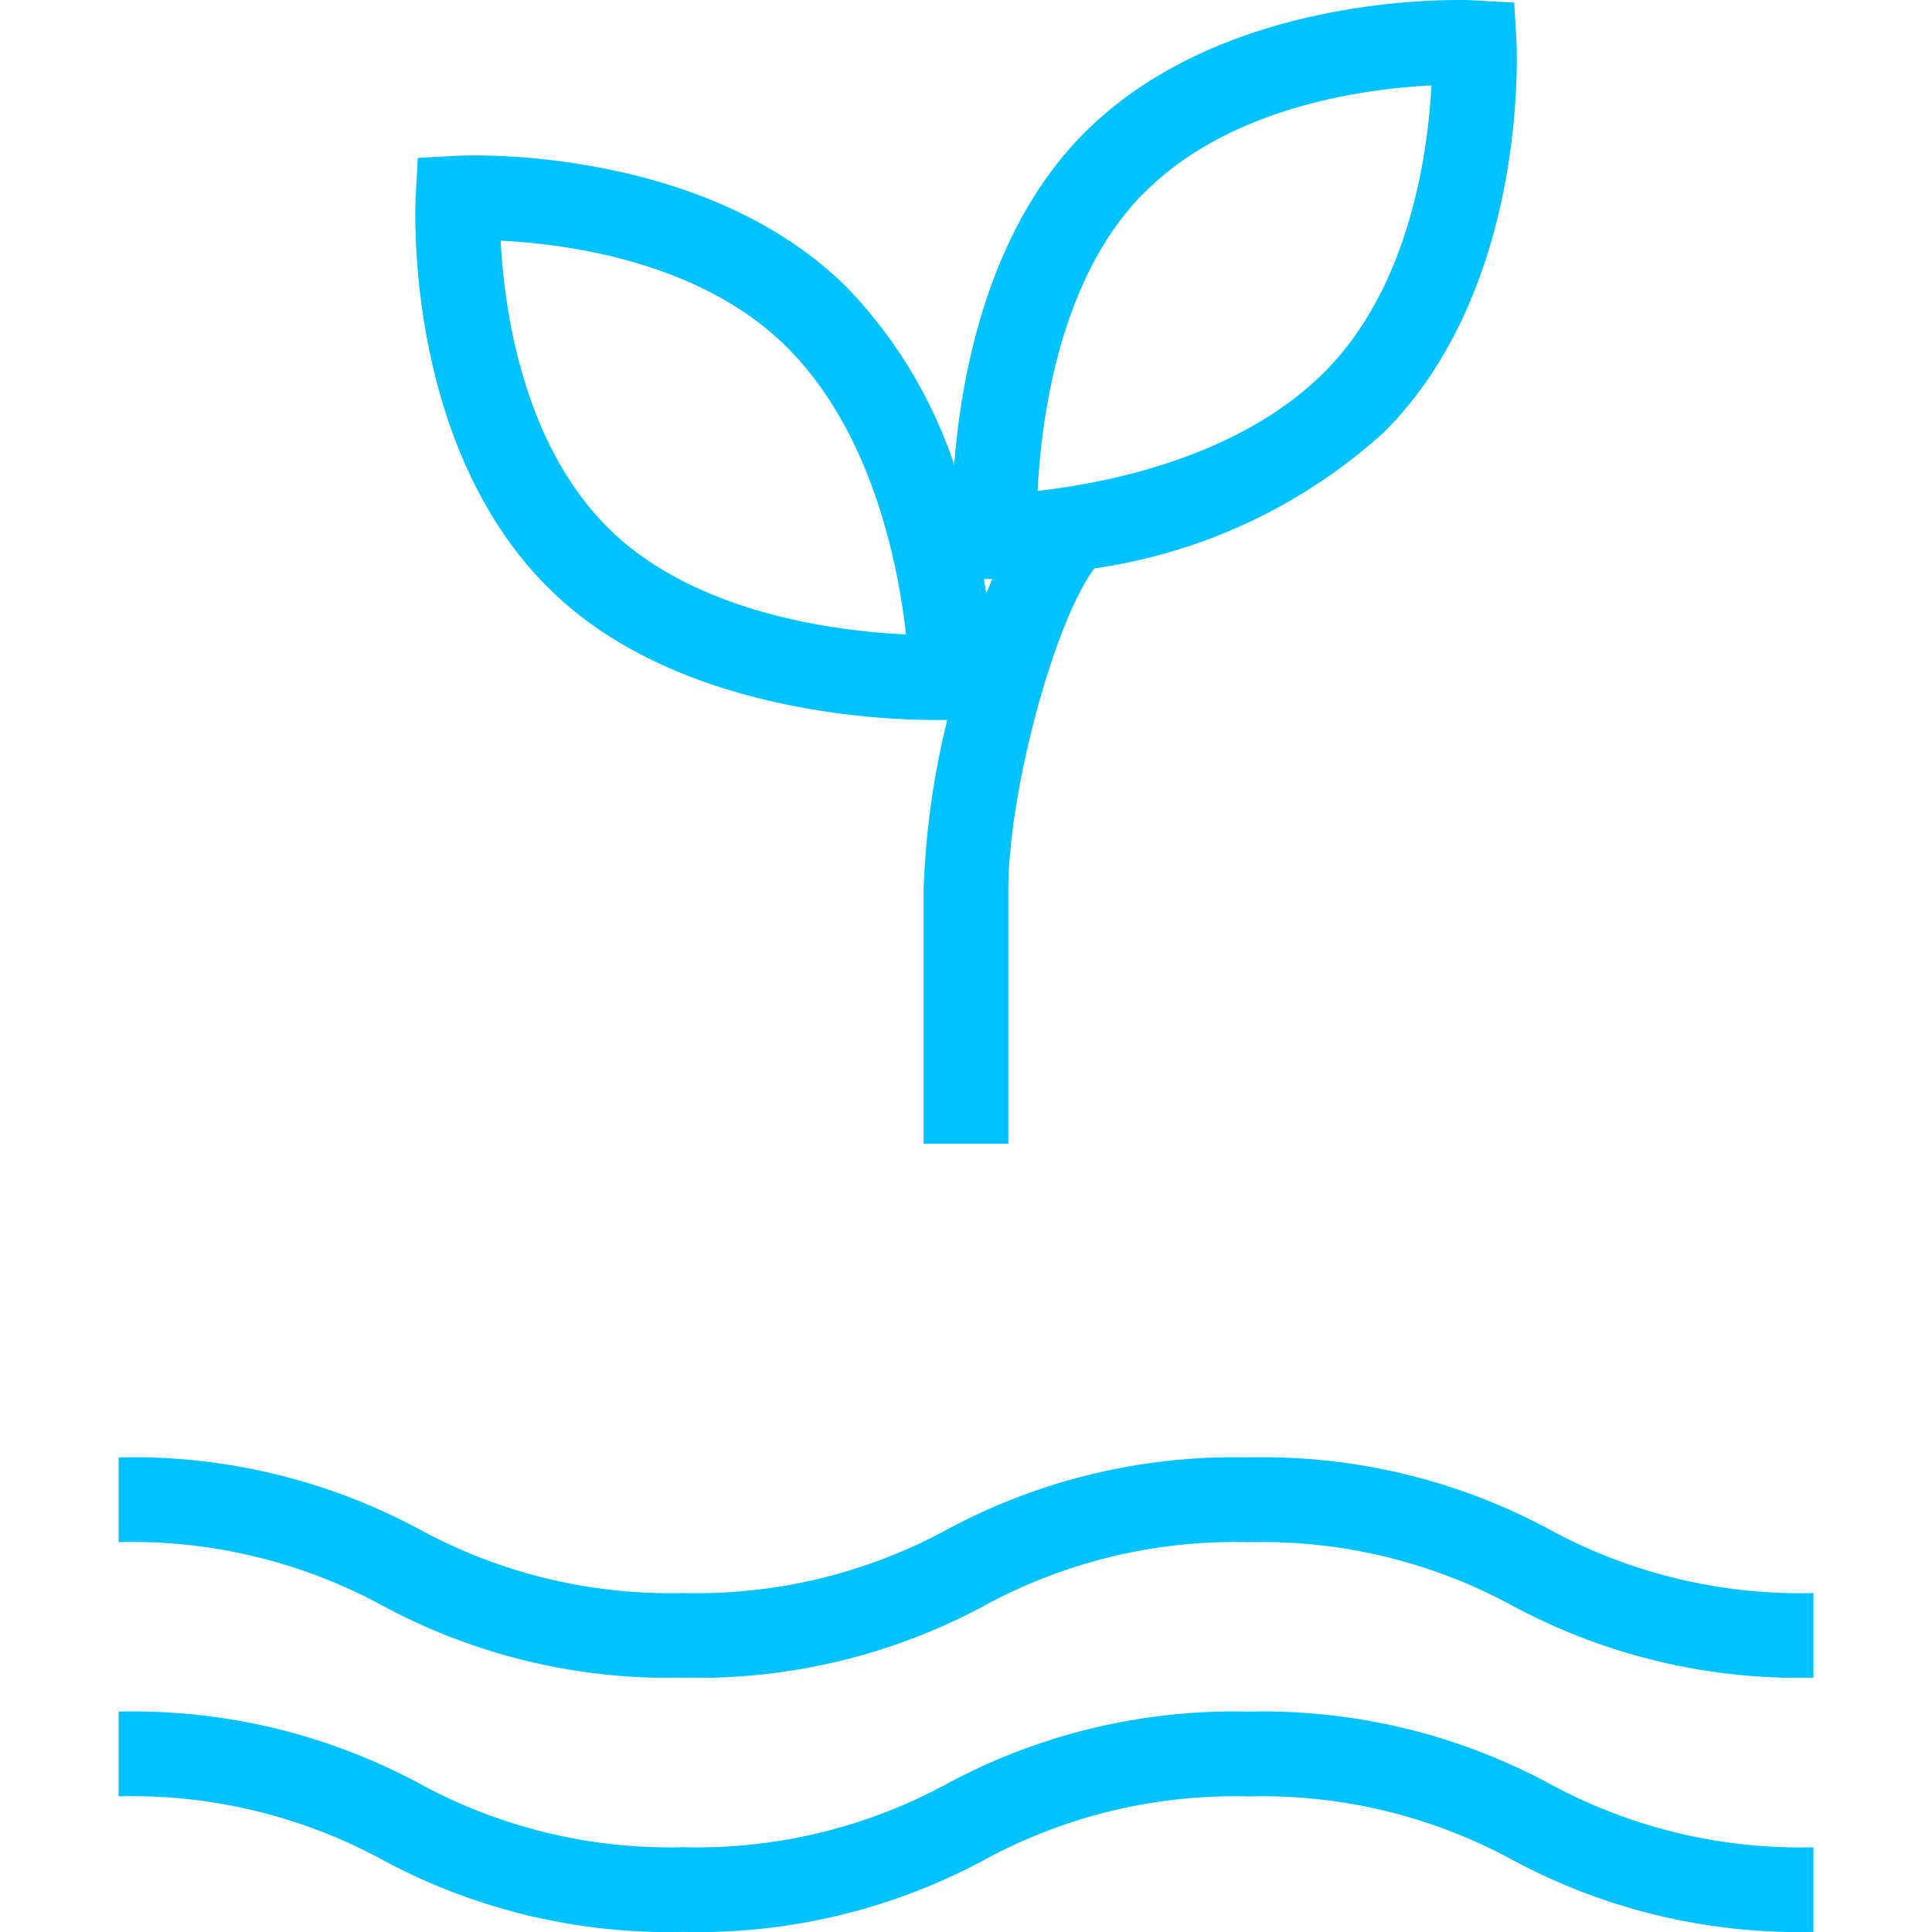 <svg xmlns="http://www.w3.org/2000/svg" xmlns:xlink="http://www.w3.org/1999/xlink" viewBox="-2625 6248 50 50">
  <defs>
    <style>
      .cls-1 {
        fill: #fff;
        stroke: #95989a;
      }

      .cls-2 {
        clip-path: url(#clip-path);
      }

      .cls-3 {
        fill: #00c2ff;
      }
    </style>
    <clipPath id="clip-path">
      <rect id="Rectangle_294" data-name="Rectangle 294" class="cls-1" width="50" height="50" transform="translate(158 1500)"/>
    </clipPath>
  </defs>
  <g id="Mask_Group_102" data-name="Mask Group 102" class="cls-2" transform="translate(-2783 4748)">
    <g id="cean_water" data-name="cean water" transform="translate(155.07 1495.399)">
      <path id="Path_601" data-name="Path 601" class="cls-3" d="M35.237,21.8a15.652,15.652,0,0,0-7.785,1.86,13.562,13.562,0,0,1-6.838,1.649,13.54,13.54,0,0,1-6.831-1.649A15.626,15.626,0,0,0,6,21.8v2.193a13.555,13.555,0,0,1,6.833,1.645A15.587,15.587,0,0,0,20.614,27.5,15.609,15.609,0,0,0,28.4,25.639a13.567,13.567,0,0,1,6.838-1.645,13.567,13.567,0,0,1,6.838,1.645A15.606,15.606,0,0,0,49.862,27.5V25.31a13.568,13.568,0,0,1-6.838-1.649A15.645,15.645,0,0,0,35.237,21.8Z" transform="translate(0 20.519)"/>
      <path id="Path_602" data-name="Path 602" class="cls-3" d="M35.237,24.8a15.652,15.652,0,0,0-7.785,1.86,13.562,13.562,0,0,1-6.838,1.649,13.54,13.54,0,0,1-6.831-1.649A15.626,15.626,0,0,0,6,24.8v2.193a13.555,13.555,0,0,1,6.833,1.645A15.587,15.587,0,0,0,20.614,30.5,15.609,15.609,0,0,0,28.4,28.639a13.567,13.567,0,0,1,6.838-1.645,13.567,13.567,0,0,1,6.838,1.645A15.606,15.606,0,0,0,49.862,30.5V28.31a13.568,13.568,0,0,1-6.838-1.649A15.645,15.645,0,0,0,35.237,24.8Z" transform="translate(0 24.098)"/>
      <path id="Path_603" data-name="Path 603" class="cls-3" d="M22.658,34.2h2.193V27.625c0-2.539,1.189-6.93,2.226-8.314a14.117,14.117,0,0,0,7.5-3.529C38.307,12.057,38.013,5.906,38,5.645l-.057-.976-.976-.055s-.173-.013-.476-.013c-1.463,0-6.482.248-9.664,3.43-2.524,2.522-3.2,6.318-3.377,8.6a12.168,12.168,0,0,0-2.765-4.579c-3.182-3.182-8.2-3.43-9.667-3.43-.3,0-.471.013-.471.013l-.98.053-.053.976C9.5,9.921,9.2,16.072,12.932,19.8c3.182,3.186,8.474,3.434,10.018,3.434h.32a21.232,21.232,0,0,0-.612,4.4ZM14.48,18.248c-2.217-2.215-2.68-5.693-2.768-7.419,1.728.086,5.2.544,7.419,2.768s2.875,5.662,3.072,7.423C20.371,20.934,16.7,20.472,14.48,18.248Zm13.9-8.669C30.6,7.355,34.07,6.9,35.8,6.812c-.09,1.726-.553,5.2-2.77,7.419s-5.658,2.875-7.421,3.075C25.7,15.465,26.16,11.794,28.375,9.579ZM24.217,19.586h.219c-.053.125-.1.243-.158.368C24.259,19.833,24.239,19.708,24.217,19.586Z" transform="translate(4.175)"/>
    </g>
  </g>
</svg>
